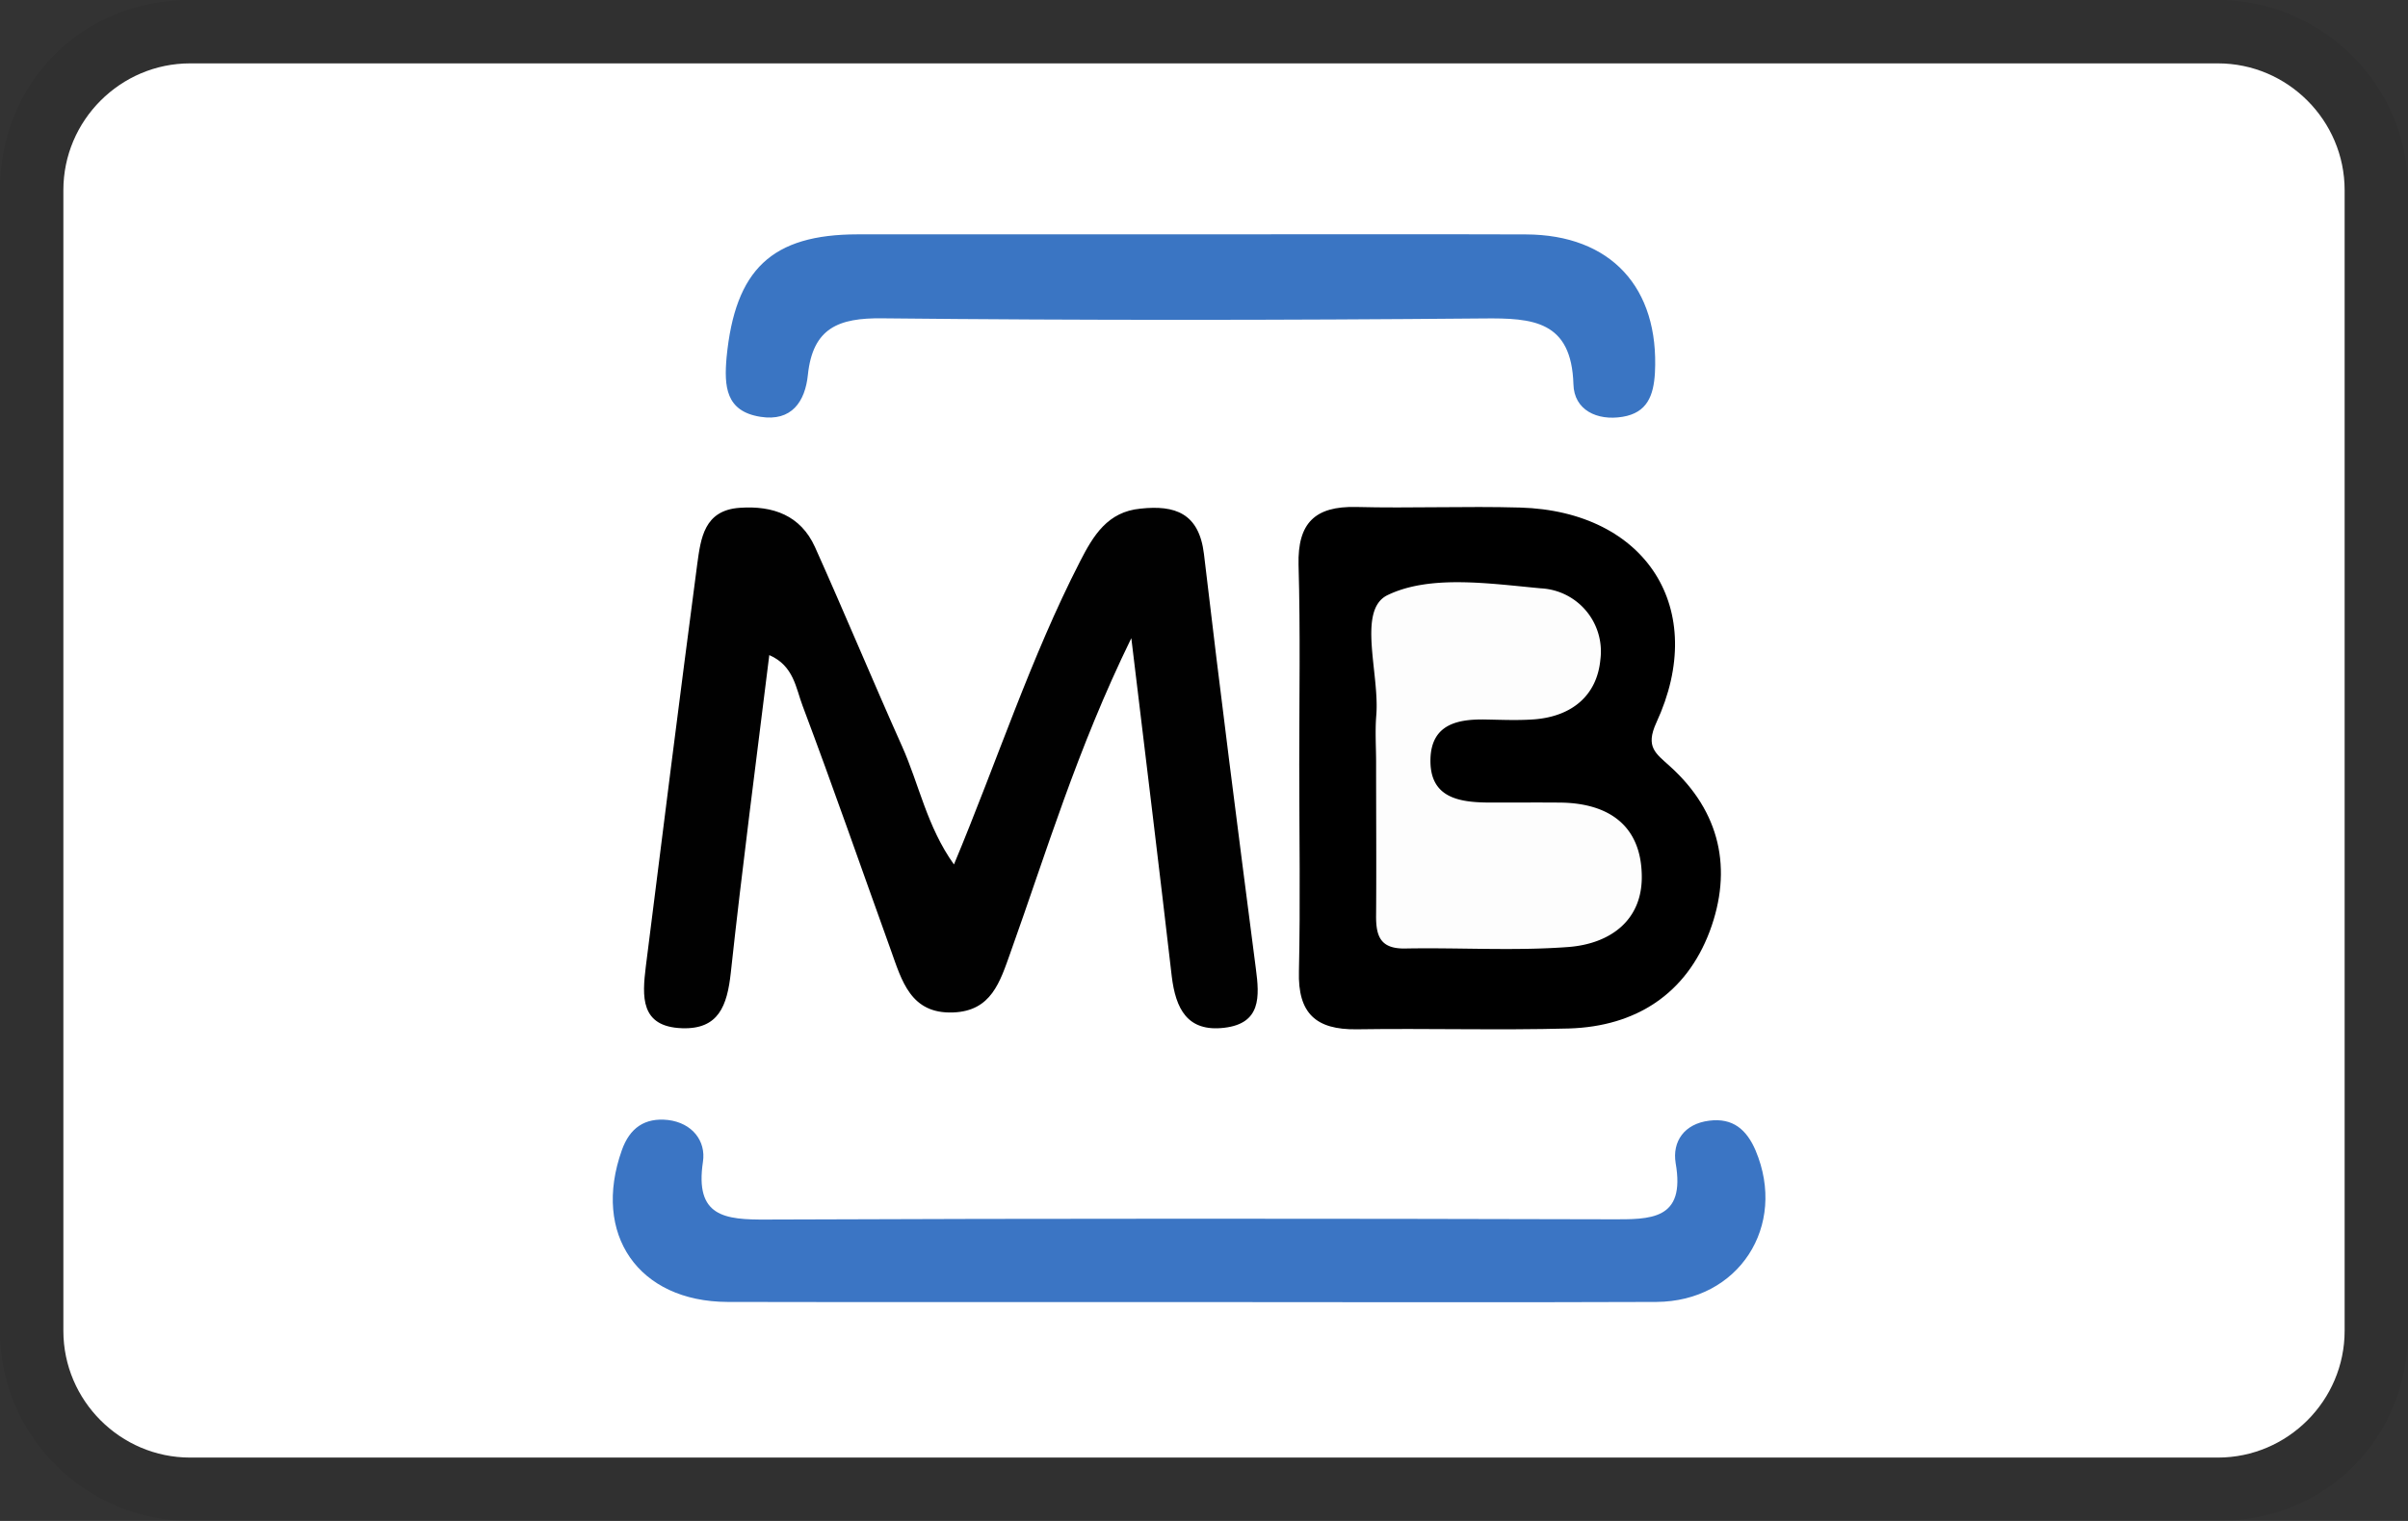 <svg viewBox="0 0 38 24" role="img" width="38" height="24" aria-labelledby="pi-mb" xmlns="http://www.w3.org/2000/svg"><rect x="0" y="0" width="38" height="24" fill="#333333" stroke="none"/><title id="pi-mb">Multibanco</title><path opacity=".07" d="M35 0H3C1.3 0 0 1.3 0 3v18c0 1.7 1.4 3 3 3h32c1.7 0 3-1.3 3-3V3c0-1.7-1.4-3-3-3z"/><path fill="#fff" d="M35 1c1.1 0 2 .9 2 2v18c0 1.1-.9 2-2 2H3c-1.1 0-2-.9-2-2V3c0-1.1.9-2 2-2h32"/><path d="M17.853 10.07c-.861 1.762-1.339 3.375-1.905 4.955-.167.469-.302.929-.907.951-.673.026-.811-.505-.984-.987-.464-1.287-.91-2.573-1.392-3.853-.105-.275-.137-.63-.525-.799-.209 1.692-.428 3.353-.608 5.017-.057.514-.19.891-.768.871-.666-.022-.629-.508-.573-.97.266-2.117.533-4.236.812-6.354.056-.404.106-.85.671-.888.525-.037.959.119 1.186.617.469 1.044.907 2.1 1.375 3.146.269.599.391 1.265.819 1.865.683-1.634 1.209-3.261 1.99-4.782.211-.412.436-.784.954-.833.543-.059.923.07 1.001.714.256 2.185.537 4.364.819 6.542.06.448.083.868-.499.936-.584.069-.766-.303-.828-.812-.196-1.695-.403-3.388-.638-5.336z" fill="#010101"/><path d="M20.503 12.069c0-1.053.019-2.103-.011-3.156-.016-.659.258-.928.909-.913.861.022 1.727-.015 2.588.009 1.989.058 2.981 1.6 2.149 3.395-.176.385-.009.484.212.685.799.719.996 1.629.63 2.608-.374.989-1.165 1.499-2.218 1.532-1.118.03-2.235-.004-3.355.013-.64.008-.928-.25-.909-.915.024-1.085.005-2.171.005-3.258z"/><path d="M18.664 20.546c-2.394 0-4.789.003-7.183-.002-1.408-.005-2.14-1.068-1.668-2.394.124-.351.362-.517.728-.477.383.046.602.331.552.66-.13.867.342.915 1.006.911 4.442-.018 8.882-.016 13.321-.004.625.002 1.182.018 1.023-.887-.055-.341.136-.62.529-.669.374-.048.592.141.733.471.502 1.191-.266 2.382-1.567 2.389-2.491.01-4.984.002-7.474.002z" fill="#3b75c4"/><path d="M18.805 3.698c1.758 0 3.514-.005 5.273.001 1.342.004 2.108.838 2.038 2.185-.021.359-.122.629-.51.693-.406.067-.766-.109-.776-.512-.03-1.007-.643-1.048-1.424-1.04-3.161.028-6.322.031-9.482-.002-.693-.009-1.097.153-1.175.891-.043.422-.256.742-.749.663-.55-.087-.574-.482-.534-.939.135-1.385.71-1.939 2.071-1.94h5.268z" fill="#3a75c3"/><path d="M21.716 12.045c0-.255-.018-.51.003-.761.053-.657-.304-1.653.173-1.891.671-.328 1.614-.184 2.427-.109a.997.997 0 01.936 1.125c-.053.565-.447.891-1.029.941-.253.02-.506.009-.763.004-.45-.011-.872.067-.889.618-.018.615.444.689.923.692.382.001.764-.003 1.146.001.741.014 1.244.358 1.265 1.127.024.732-.501 1.099-1.151 1.151-.855.065-1.718.008-2.577.024-.405.009-.469-.202-.464-.539.006-.795 0-1.588 0-2.383z" fill="#fdfdfd"/></svg>